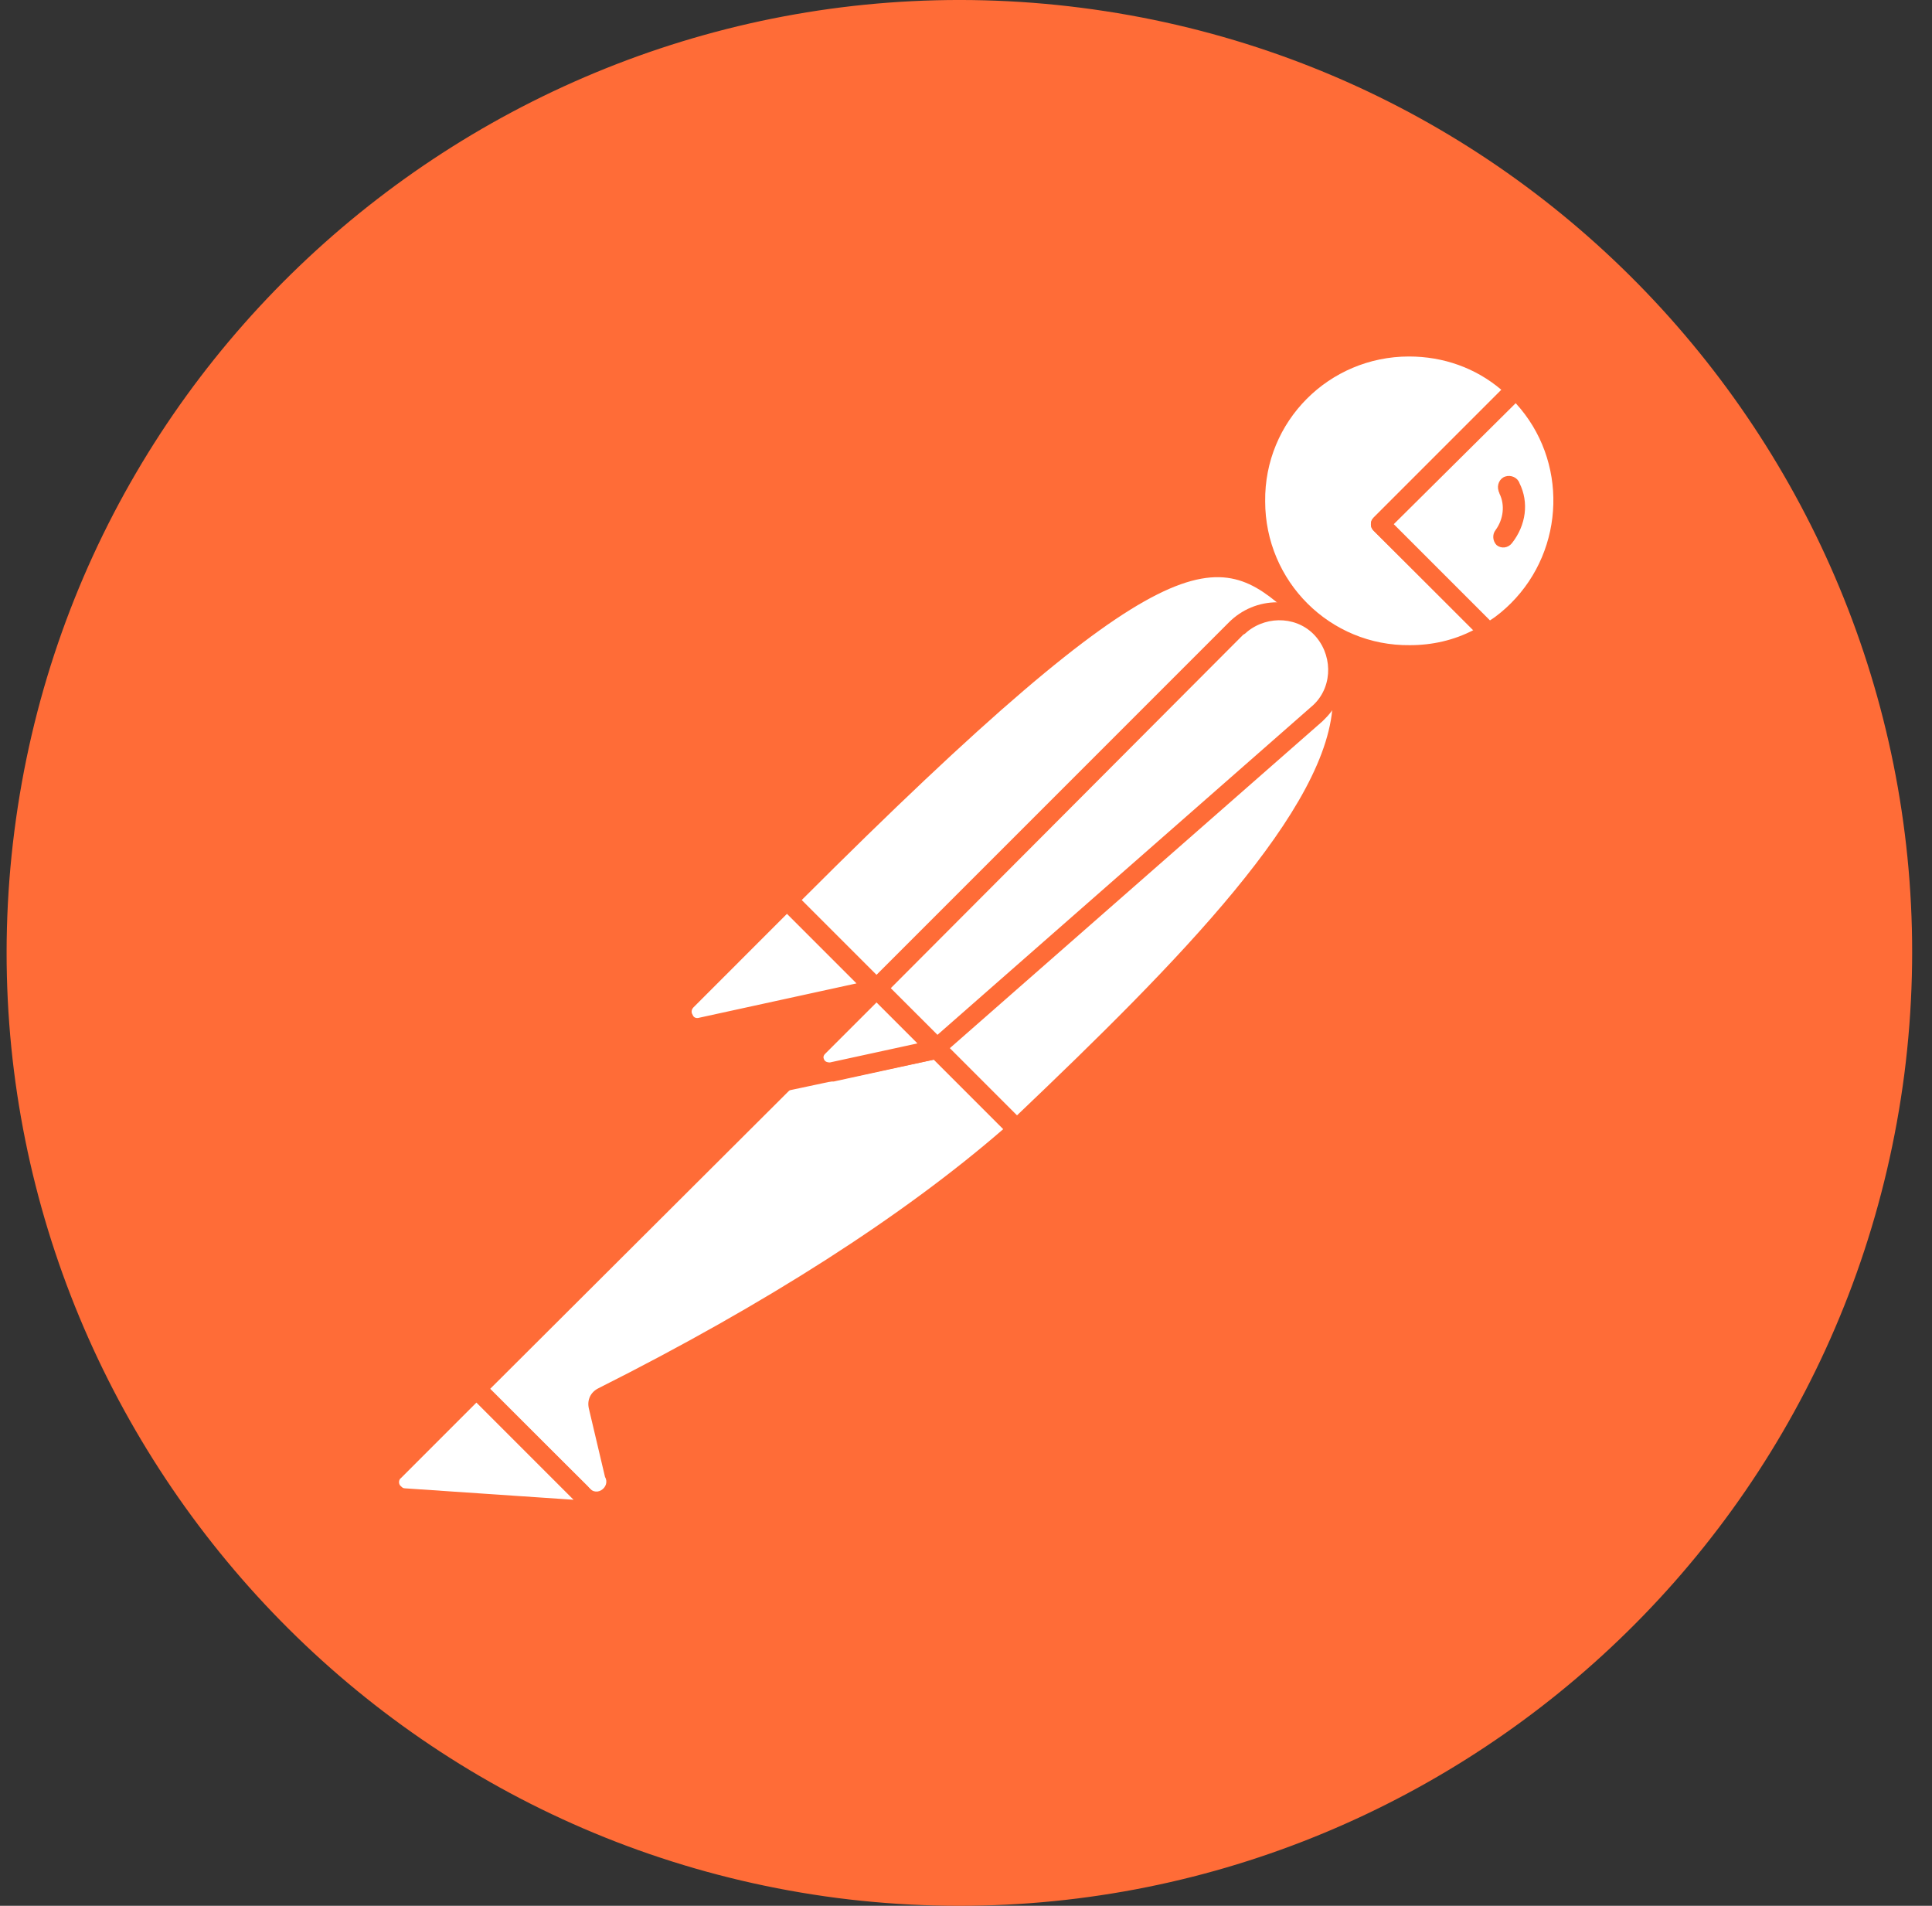 <svg width="73" height="72" viewBox="0 0 73 72" fill="none" xmlns="http://www.w3.org/2000/svg">
<rect x="0" y="0" width="73" height="72" fill="#333333" stroke="none"/>
<g clip-path="url(#clip0_23_536)">
<path d="M71.956 40.571C74.475 20.847 60.545 2.814 40.857 0.294C21.169 -2.225 3.064 11.704 0.544 31.393C-1.975 51.081 11.954 69.15 31.643 71.706C51.367 74.225 69.4 60.295 71.956 40.571Z" fill="#FF6C37"/>
<path d="M49.244 23.114L34.054 38.304L29.771 34.02C44.708 19.083 46.184 20.379 49.244 23.114Z" fill="white"/>
<path d="M34.054 38.663C33.946 38.663 33.874 38.627 33.802 38.555L29.483 34.272C29.449 34.24 29.422 34.201 29.403 34.157C29.385 34.114 29.375 34.068 29.375 34.02C29.375 33.973 29.385 33.927 29.403 33.883C29.422 33.84 29.449 33.801 29.483 33.769C44.672 18.579 46.256 20.019 49.459 22.898C49.532 22.97 49.568 23.042 49.568 23.15C49.568 23.258 49.532 23.33 49.459 23.402L34.27 38.555C34.234 38.627 34.126 38.663 34.054 38.663ZM30.275 34.02L34.054 37.8L48.704 23.15C46.04 20.775 44.24 20.055 30.275 34.02Z" fill="#FF6C37"/>
<path d="M38.409 42.659L34.27 38.52L49.459 23.33C53.527 27.434 47.444 34.092 38.409 42.659Z" fill="white"/>
<path d="M38.409 43.019C38.301 43.019 38.229 42.983 38.158 42.911L34.018 38.771C33.946 38.699 33.946 38.627 33.946 38.519C33.946 38.412 33.982 38.339 34.054 38.268L49.244 23.078C49.276 23.044 49.315 23.017 49.359 22.998C49.402 22.98 49.449 22.97 49.496 22.97C49.543 22.97 49.59 22.98 49.633 22.998C49.676 23.017 49.715 23.044 49.748 23.078C50.207 23.503 50.57 24.022 50.812 24.6C51.055 25.177 51.17 25.8 51.151 26.426C51.08 30.421 46.545 35.496 38.698 42.911C38.59 42.983 38.482 43.019 38.41 43.019H38.409ZM34.774 38.519C37.078 40.859 38.05 41.795 38.409 42.155C44.456 36.396 50.323 30.493 50.359 26.426C50.395 25.49 50.035 24.554 49.423 23.834L34.774 38.519Z" fill="#FF6C37"/>
<path d="M29.843 34.128L32.903 37.188C32.975 37.26 32.975 37.332 32.903 37.404C32.867 37.44 32.867 37.44 32.831 37.44L26.496 38.807C26.172 38.843 25.884 38.627 25.812 38.304C25.776 38.124 25.848 37.944 25.956 37.836L29.627 34.164C29.699 34.092 29.807 34.056 29.843 34.128Z" fill="white"/>
<path d="M26.388 39.167C25.848 39.167 25.452 38.736 25.452 38.196C25.452 37.944 25.56 37.692 25.74 37.512L29.411 33.84C29.627 33.66 29.915 33.66 30.131 33.84L33.191 36.9C33.407 37.08 33.407 37.404 33.191 37.62C33.119 37.692 33.047 37.728 32.939 37.764L26.604 39.132C26.532 39.132 26.46 39.167 26.388 39.167ZM29.735 34.524L26.208 38.052C26.136 38.124 26.1 38.232 26.172 38.34C26.208 38.448 26.316 38.483 26.424 38.448L32.363 37.152L29.735 34.524Z" fill="#FF6C37"/>
<path d="M57.27 14.692C54.967 12.46 51.259 12.532 49.028 14.872C46.796 17.211 46.868 20.883 49.208 23.114C50.131 24.007 51.324 24.568 52.6 24.711C53.876 24.855 55.164 24.572 56.262 23.906L52.159 19.803L57.27 14.692H57.27Z" fill="white"/>
<path d="M53.239 25.094C49.819 25.094 47.048 22.323 47.048 18.903C47.048 15.484 49.819 12.712 53.239 12.712C54.822 12.712 56.37 13.324 57.522 14.44C57.594 14.512 57.63 14.584 57.63 14.692C57.63 14.8 57.594 14.872 57.522 14.944L52.663 19.803L56.478 23.618C56.622 23.762 56.622 23.978 56.478 24.122L56.406 24.194C55.47 24.77 54.355 25.094 53.239 25.094ZM53.239 13.468C50.215 13.468 47.768 15.916 47.804 18.939C47.804 21.962 50.252 24.41 53.275 24.374C54.103 24.374 54.931 24.194 55.686 23.798L51.907 20.055C51.835 19.983 51.799 19.911 51.799 19.803C51.799 19.695 51.835 19.623 51.907 19.551L56.73 14.728C55.758 13.9 54.535 13.468 53.239 13.468Z" fill="#FF6C37"/>
<path d="M57.378 14.8L57.306 14.728L52.159 19.803L56.226 23.87C56.622 23.618 57.018 23.33 57.342 23.006C57.887 22.472 58.321 21.835 58.619 21.132C58.916 20.429 59.071 19.674 59.074 18.911C59.077 18.147 58.929 17.391 58.638 16.685C58.347 15.98 57.919 15.339 57.378 14.8Z" fill="white"/>
<path d="M56.262 24.266C56.154 24.266 56.082 24.23 56.01 24.158L51.907 20.055C51.835 19.983 51.799 19.911 51.799 19.803C51.799 19.695 51.835 19.623 51.907 19.551L57.018 14.44C57.051 14.406 57.09 14.379 57.133 14.36C57.176 14.341 57.223 14.332 57.27 14.332C57.317 14.332 57.364 14.341 57.407 14.36C57.45 14.379 57.49 14.406 57.522 14.44L57.63 14.512C60.042 16.923 60.042 20.811 57.666 23.258C57.306 23.618 56.91 23.942 56.478 24.194C56.37 24.23 56.298 24.266 56.262 24.266ZM52.663 19.803L56.298 23.438C56.586 23.258 56.874 23.006 57.09 22.79C59.142 20.739 59.25 17.391 57.27 15.232L52.663 19.803H52.663Z" fill="#FF6C37"/>
<path d="M49.855 23.762C49.44 23.348 48.877 23.114 48.29 23.114C47.703 23.114 47.139 23.348 46.724 23.762L33.155 37.332L35.422 39.599L49.783 27.002C50.719 26.21 50.791 24.806 49.999 23.87C49.928 23.834 49.892 23.798 49.855 23.762Z" fill="white"/>
<path d="M35.386 39.959C35.278 39.959 35.206 39.923 35.134 39.851L32.867 37.584C32.832 37.551 32.805 37.512 32.787 37.469C32.768 37.425 32.758 37.379 32.758 37.332C32.758 37.285 32.768 37.238 32.787 37.195C32.805 37.151 32.832 37.112 32.867 37.08L46.436 23.51C46.674 23.271 46.958 23.081 47.269 22.951C47.581 22.821 47.916 22.754 48.254 22.754C48.592 22.754 48.926 22.821 49.238 22.951C49.55 23.081 49.833 23.271 50.072 23.51C50.311 23.748 50.501 24.032 50.631 24.344C50.761 24.656 50.827 24.99 50.827 25.328C50.827 25.666 50.761 26 50.631 26.312C50.501 26.624 50.311 26.907 50.072 27.146L49.964 27.254L35.602 39.851C35.566 39.923 35.494 39.959 35.386 39.959ZM33.658 37.332L35.422 39.095L49.532 26.714C50.324 26.066 50.395 24.878 49.748 24.086C49.1 23.294 47.912 23.222 47.12 23.87C47.084 23.906 47.048 23.942 46.976 23.978L33.658 37.332Z" fill="#FF6C37"/>
<path d="M22.752 52.773C22.608 52.845 22.537 52.989 22.572 53.133L23.184 55.724C23.328 56.084 23.112 56.516 22.716 56.624C22.428 56.732 22.105 56.624 21.924 56.408L17.965 52.485L30.887 39.563L35.35 39.636L38.374 42.659C37.654 43.271 33.299 47.482 22.752 52.773Z" fill="white"/>
<path d="M22.465 56.984C22.177 56.984 21.889 56.876 21.709 56.66L17.785 52.737C17.713 52.665 17.677 52.593 17.677 52.485C17.677 52.377 17.713 52.305 17.785 52.233L30.707 39.311C30.779 39.239 30.887 39.203 30.959 39.203L35.422 39.275C35.53 39.275 35.602 39.311 35.674 39.383L38.697 42.407C38.769 42.479 38.805 42.587 38.805 42.695C38.805 42.803 38.769 42.875 38.661 42.947L38.409 43.163C34.594 46.51 29.411 49.857 22.968 53.061L23.58 55.617C23.688 56.084 23.472 56.588 23.04 56.84C22.824 56.948 22.644 56.984 22.465 56.984ZM18.505 52.485L22.212 56.156C22.32 56.336 22.537 56.408 22.716 56.3C22.896 56.192 22.968 55.976 22.86 55.796L22.248 53.205C22.177 52.881 22.32 52.593 22.608 52.449C28.979 49.246 34.126 45.934 37.906 42.659L35.242 39.995L31.103 39.923L18.505 52.485Z" fill="#FF6C37"/>
<path d="M14.906 55.581L18.001 52.485L22.608 57.092L15.266 56.588C14.942 56.552 14.726 56.264 14.762 55.94C14.762 55.796 14.798 55.652 14.906 55.58L14.906 55.581Z" fill="white"/>
<path d="M22.608 57.416L15.23 56.912C14.69 56.876 14.33 56.408 14.366 55.868C14.402 55.652 14.474 55.437 14.654 55.292L17.749 52.197C17.782 52.163 17.821 52.136 17.864 52.117C17.907 52.099 17.954 52.089 18.001 52.089C18.048 52.089 18.095 52.099 18.138 52.117C18.181 52.136 18.221 52.163 18.253 52.197L22.86 56.804C22.968 56.912 23.004 57.056 22.932 57.2C22.86 57.344 22.752 57.416 22.608 57.416ZM18.001 52.989L15.158 55.833C15.05 55.904 15.05 56.084 15.158 56.156C15.194 56.192 15.23 56.228 15.302 56.228L21.672 56.66L18.001 52.989V52.989ZM29.627 41.219C29.411 41.219 29.267 41.039 29.267 40.859C29.267 40.751 29.303 40.679 29.375 40.607L32.867 37.116C32.899 37.081 32.938 37.054 32.981 37.036C33.025 37.017 33.071 37.008 33.119 37.008C33.166 37.008 33.212 37.017 33.256 37.036C33.299 37.054 33.338 37.081 33.371 37.116L35.638 39.383C35.746 39.491 35.782 39.599 35.746 39.743C35.71 39.851 35.602 39.959 35.458 39.995L29.699 41.219H29.627V41.219ZM33.119 37.872L30.743 40.247L34.63 39.419L33.119 37.872Z" fill="#FF6C37"/>
<path d="M35.35 39.636L31.391 40.499C31.103 40.571 30.815 40.391 30.743 40.103C30.707 39.923 30.743 39.743 30.887 39.599L33.083 37.404L35.35 39.636Z" fill="white"/>
<path d="M31.319 40.859C31.2 40.86 31.083 40.838 30.973 40.793C30.863 40.748 30.764 40.682 30.68 40.598C30.596 40.514 30.53 40.415 30.485 40.305C30.44 40.195 30.418 40.078 30.419 39.959C30.419 39.708 30.527 39.492 30.671 39.312L32.867 37.116C32.899 37.082 32.938 37.054 32.981 37.036C33.025 37.017 33.071 37.008 33.119 37.008C33.166 37.008 33.212 37.017 33.256 37.036C33.299 37.054 33.338 37.082 33.371 37.116L35.638 39.383C35.746 39.492 35.782 39.599 35.746 39.743C35.71 39.852 35.602 39.959 35.458 39.995L31.499 40.859H31.319ZM33.119 37.872L31.175 39.815C31.103 39.888 31.103 39.959 31.139 40.031C31.175 40.103 31.247 40.139 31.355 40.139L34.666 39.419L33.119 37.872ZM57.414 18.255C57.342 18.039 57.09 17.931 56.874 18.003C56.658 18.075 56.55 18.327 56.622 18.543C56.622 18.579 56.658 18.615 56.658 18.651C56.874 19.083 56.802 19.623 56.514 20.019C56.37 20.199 56.406 20.451 56.55 20.595C56.73 20.739 56.982 20.703 57.126 20.523C57.666 19.839 57.774 18.975 57.414 18.255Z" fill="#FF6C37"/>
</g>
<defs>
<clipPath id="clip0_23_536">
<rect width="72" height="72" fill="white" transform="translate(0.25)"/>
</clipPath>
</defs>
</svg>
